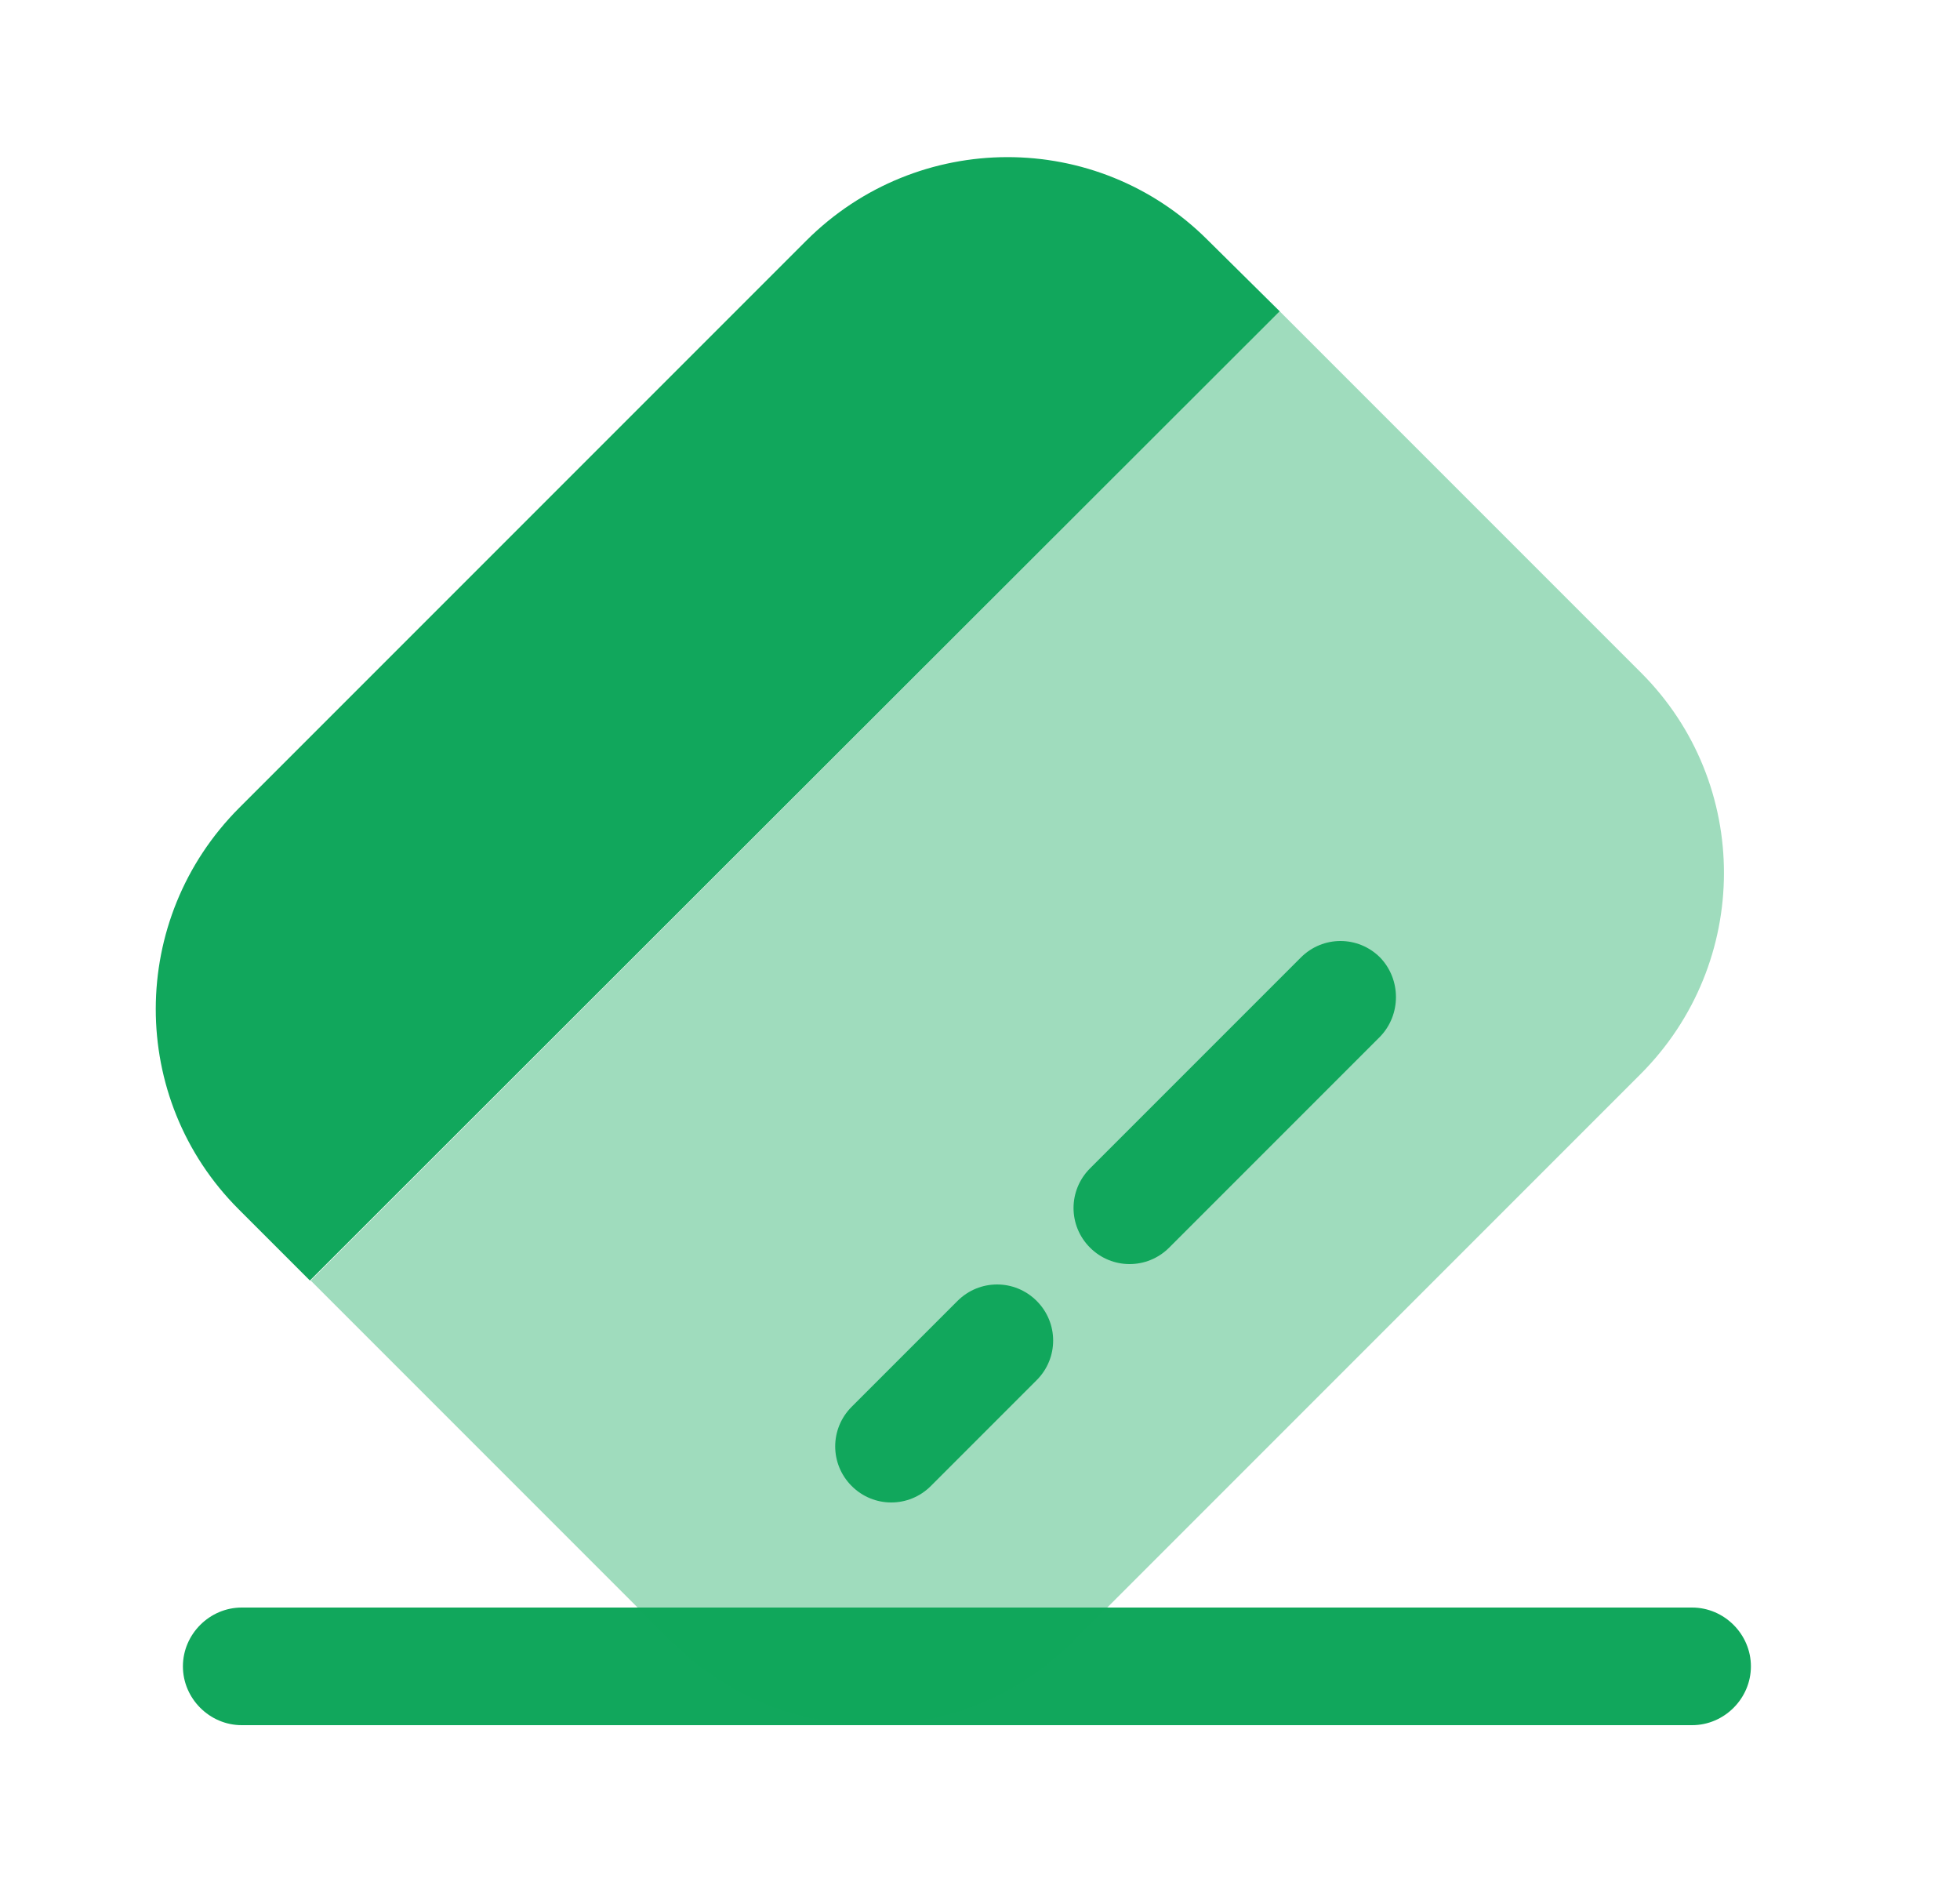 <svg width="25" height="24" viewBox="0 0 25 24" fill="none" xmlns="http://www.w3.org/2000/svg">
<g id="vuesax/bulk/card-pos">
<g id="card-pos">
<path id="Vector" d="M21.583 22H3.083C2.673 22 2.333 21.66 2.333 21.25C2.333 20.84 2.673 20.5 3.083 20.5H21.583C21.993 20.5 22.333 20.84 22.333 21.25C22.333 21.66 21.993 22 21.583 22Z" fill="#11A75C"/>
<path id="Vector_2" opacity="0.4" d="M20.923 13.7L13.693 20.93C12.273 22.35 9.983 22.35 8.573 20.94L3.963 16.33L16.323 3.97L20.933 8.58C22.343 9.99 22.343 12.28 20.923 13.7Z" fill="#11A75C"/>
<path id="Vector_3" d="M16.323 3.97L3.953 16.33L3.043 15.42C1.633 14.01 1.633 11.72 3.053 10.3L10.283 3.07C11.703 1.65 13.993 1.65 15.403 3.06L16.323 3.97Z" fill="#11A75C"/>
<path id="Vector_4" d="M13.223 17.6L11.873 18.95C11.593 19.23 11.143 19.23 10.863 18.95C10.583 18.67 10.583 18.22 10.863 17.94L12.213 16.59C12.493 16.31 12.943 16.31 13.223 16.59C13.503 16.87 13.503 17.32 13.223 17.6Z" fill="#11A75C"/>
<path id="Vector_5" d="M17.603 13.22L14.913 15.91C14.633 16.19 14.183 16.19 13.903 15.91C13.623 15.63 13.623 15.18 13.903 14.9L16.593 12.21C16.873 11.93 17.323 11.93 17.603 12.21C17.873 12.49 17.873 12.94 17.603 13.22Z" fill="#11A75C"/>
</g>
</g>
</svg>
